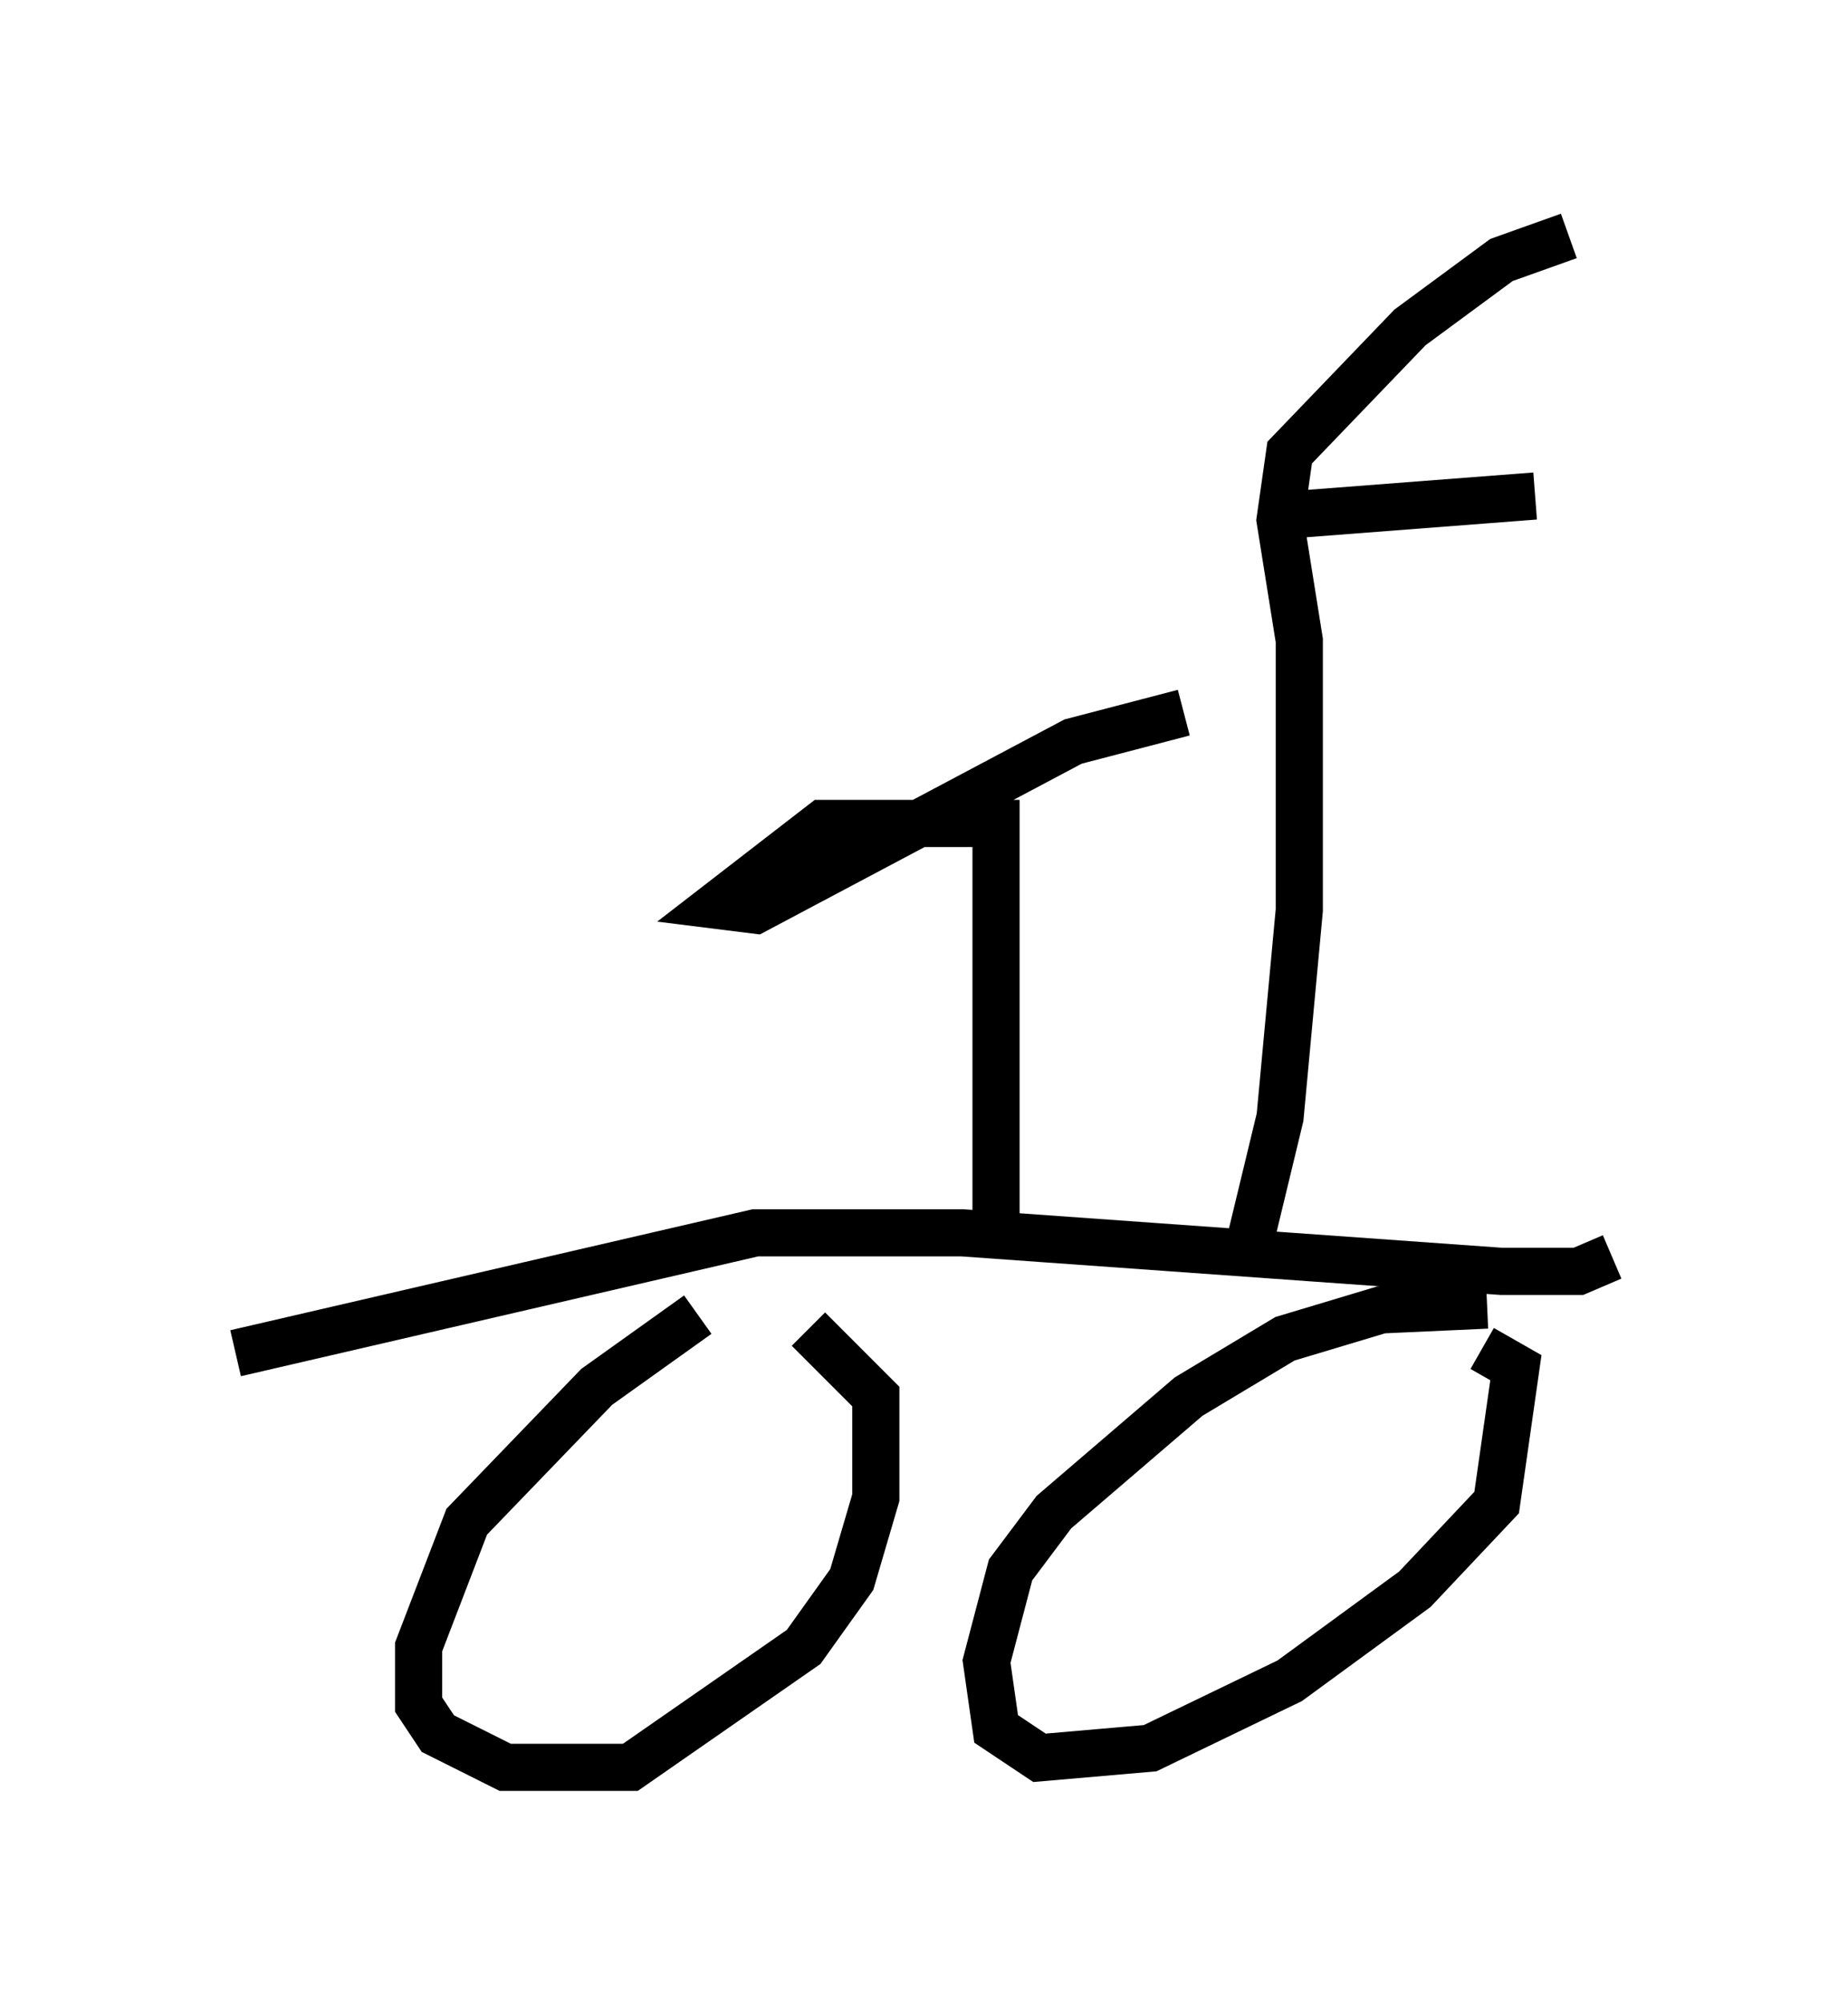<?xml version="1.0" encoding="utf-8" ?>
<svg baseProfile="full" height="42.463" version="1.1" width="39.196" xmlns="http://www.w3.org/2000/svg" xmlns:ev="http://www.w3.org/2001/xml-events" xmlns:xlink="http://www.w3.org/1999/xlink"><defs /><rect fill="white" height="42.463" width="39.196" x="0" y="0" /><path d="M16.229, 27.356 m-1.429, 0.51 l-2.144, 1.531 -2.756, 2.858 l-1.021, 2.654 0.0, 1.225 l0.408, 0.613 1.429, 0.715 l2.654, 0.0 3.675, -2.552 l1.021, -1.429 0.51, -1.735 l0.0, -2.144 -1.429, -1.429 m14.394, -0.51 l-2.246, 0.102 -2.042, 0.613 l-2.042, 1.225 -2.858, 2.45 l-0.919, 1.225 -0.51, 1.94 l0.204, 1.429 0.919, 0.613 l2.348, -0.204 2.96, -1.429 l2.654, -1.94 1.735, -1.838 l0.408, -2.858 -0.715, -0.408 m2.756, -1.94 l-0.715, 0.306 -1.633, 0.0 l-11.433, -0.817 -4.39, 0.0 l-11.025, 2.552 m16.129, -2.756 l0.0, -8.473 -3.675, 0.0 l-2.246, 1.735 0.817, 0.102 l6.738, -3.573 2.348, -0.613 m1.327, 11.536 l0.715, -2.96 0.408, -4.39 l0.0, -5.717 -0.408, -2.552 l0.204, -1.429 2.552, -2.654 l1.94, -1.429 1.429, -0.51 m-6.023, 5.921 l5.308, -0.408 " fill="none" stroke="black" stroke-width="1" /></svg>